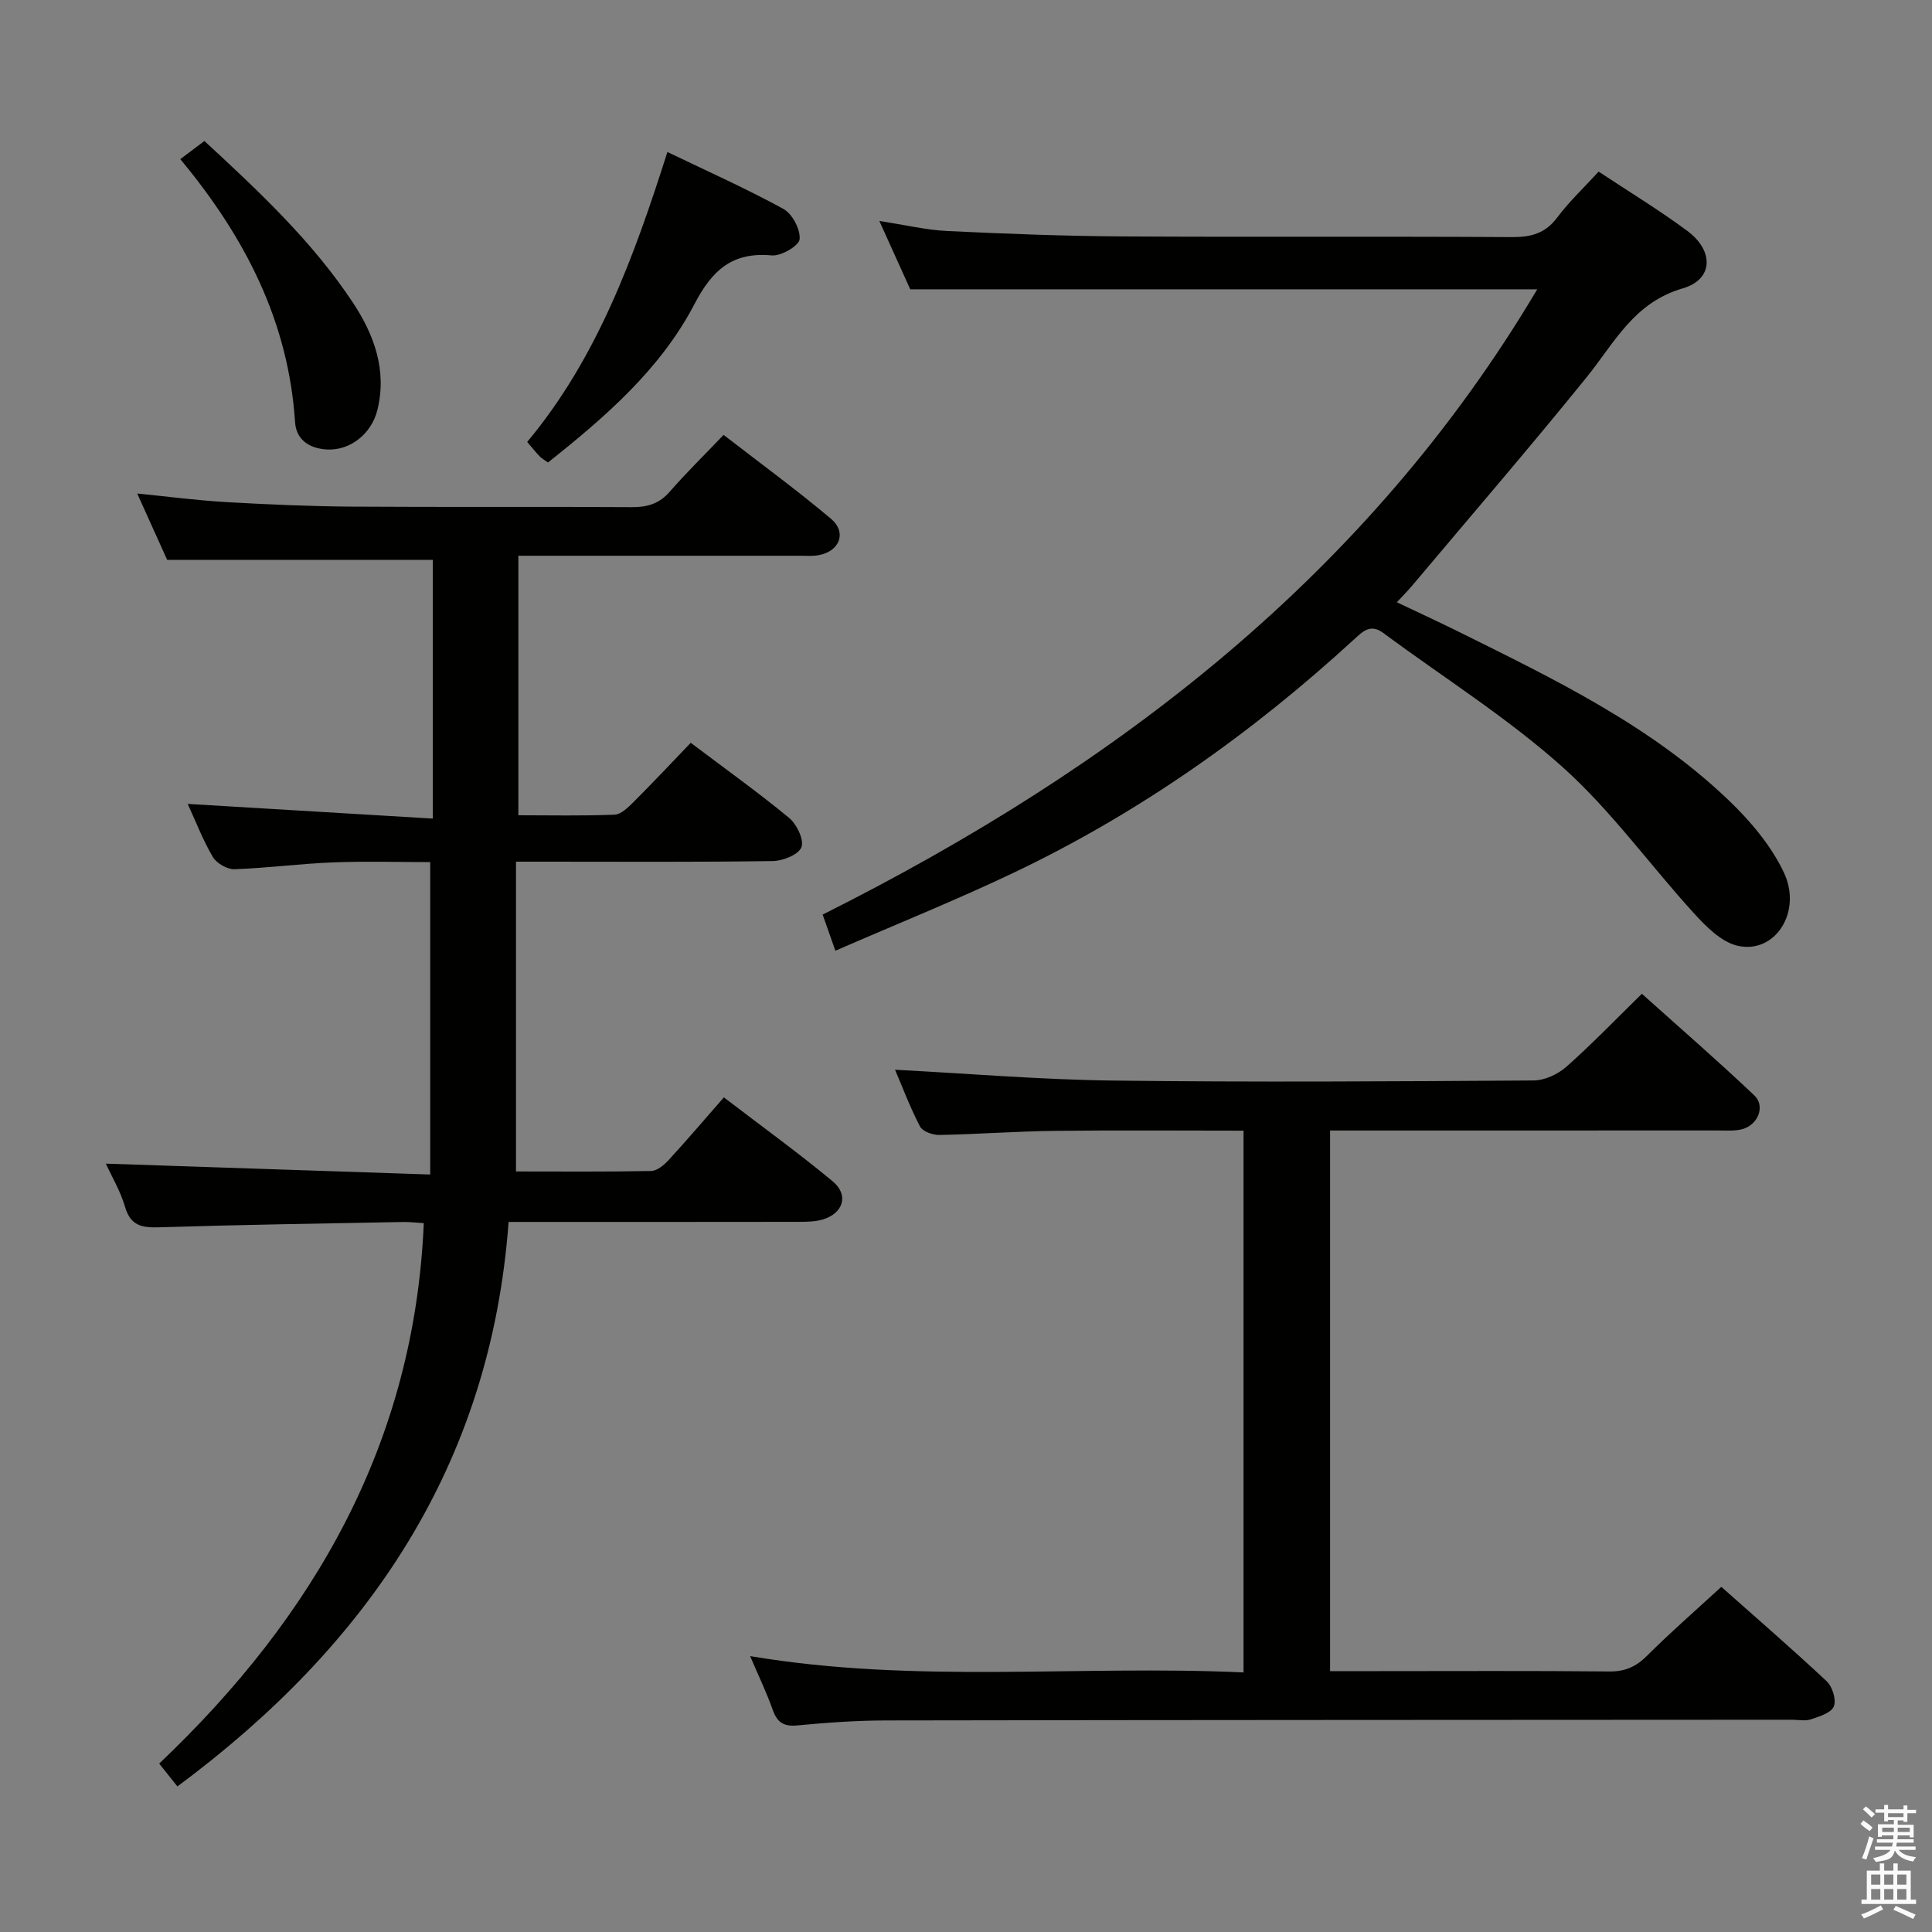 <svg enable-background="new 0 0 400 400" viewBox="0 0 400 400" xmlns="http://www.w3.org/2000/svg"><rect x="0" y="0" width="400" height="400" fill="#808080" stroke="none"/><path d="m385.2 377.6.6-.7c.6.4 1.3.9 1.9 1.5l-.6.7c-.8-.5-1.4-1-1.9-1.5zm.3 7.1c.6-1.4 1.1-2.9 1.5-4.5.3.1.6.3.9.4-.5 1.4-1 2.9-1.5 4.4zm.2-10.1.6-.6c.7.5 1.3 1.1 1.9 1.6l-.7.7c-.6-.6-1.2-1.2-1.8-1.7zm8.4-.8h.8v.9h1.8v.7h-1.8v1.8h-.8v-.3h-1.2v.9h3.3v2.6h-.8v-.4h-2.5c0 .3 0 .6-.1.8h3.4v.7h-3.5c0 .3-.1.6-.1.8h4v.7h-3.5c.7.9 1.9 1.3 3.6 1.5-.2.2-.4.5-.6.9-1.9-.3-3.2-1.1-3.8-2.3-.5 2.1-1.8 2-3.9 2.4-.2-.3-.4-.5-.6-.8 1.9-.4 3.1-.9 3.6-1.7h-3.2v-.7h3.5c.1-.2.1-.5.2-.8h-3.3v-.7h3.4c0-.2 0-.5 0-.8h-2.4v.3h-.8v-2.6h3.3v-.9h-1.2v.3h-.8v-1.8h-1.8v-.7h1.8v-.9h.8v.9h3.2zm-4.4 5.5h2.4c0-.3 0-.6 0-.9h-2.4zm1.2-3.1h3.2v-.8h-3.2zm4.4 2.2h-2.4v.9h2.5v-.9z" fill="#fafafb"/><path d="m389.2 385.8h.9v1.5h1.9v-1.5h.9v1.5h2.7v6h1.1v.9h-11.3v-.9h1.1v-6h2.7zm.2 8.7.5.8c-1.2.6-2.5 1.3-4 1.9-.2-.3-.3-.6-.6-.8 1.6-.6 3-1.3 4.1-1.9zm-2-4.3h1.9v-2.1h-1.9zm0 3.1h1.9v-2.2h-1.9zm2.7-3.1h1.9v-2.1h-1.9zm0 3.1h1.9v-2.2h-1.9zm2.4 1.3c1.4.6 2.7 1.2 4.1 1.8l-.5.9c-1.5-.7-2.8-1.4-4.1-1.9zm2.2-6.5h-1.9v2.1h1.9zm-1.9 5.2h1.9v-2.2h-1.9z" fill="#fafafb"/><g fill="#010100"><path d="m89.6 169.48c0-18.81 0-36.24 0-53.57-18.21 0-36.23 0-54.99 0-1.71-3.79-3.81-8.43-6.2-13.73 6.59.65 12.54 1.44 18.52 1.78 8.63.49 17.28.87 25.92.93 19.33.13 38.66-.02 57.99.11 3.23.02 5.66-.72 7.83-3.21 3.39-3.88 7.08-7.5 11.14-11.75 7.69 5.95 15.17 11.41 22.24 17.37 3.33 2.81 1.8 6.74-2.55 7.53-1.29.24-2.66.12-3.99.12-17.5.01-34.99 0-52.49 0-1.8 0-3.6 0-5.7 0v53.73c6.69 0 13.3.15 19.9-.12 1.36-.06 2.83-1.5 3.94-2.61 3.99-3.99 7.85-8.1 11.85-12.27 7.2 5.43 13.97 10.27 20.37 15.55 1.58 1.31 3.12 4.51 2.55 6.06-.56 1.52-3.81 2.84-5.9 2.87-15.66.24-31.32.13-46.99.13-1.8 0-3.61 0-6.21 0v64.14c9.06 0 18.51.09 27.97-.1 1.24-.02 2.69-1.23 3.64-2.27 3.82-4.16 7.48-8.46 11.43-12.97 8.41 6.43 15.67 11.68 22.54 17.39 3.38 2.81 2.21 6.61-2.07 7.89-1.55.46-3.26.48-4.9.49-18.16.03-36.33.02-54.49.02-1.8 0-3.59 0-5.65 0-3.7 50.37-29.1 87.59-68.57 116.87-1.21-1.52-2.32-2.91-3.77-4.73 32.09-30.46 52.84-66.42 54.78-111.89-1.44-.08-2.89-.27-4.34-.24-16.81.32-33.61.57-50.41 1.1-3.59.11-5.95-.29-7.1-4.23-.95-3.26-2.75-6.27-3.97-8.95 22.3.75 44.33 1.48 67.15 2.25 0-21.99 0-42.88 0-64.68-6.36 0-13.27-.21-20.15.06-6.8.26-13.57 1.18-20.37 1.41-1.5.05-3.68-1.2-4.46-2.5-2.02-3.39-3.44-7.13-5.23-11.02 16.94 1.03 33.52 2.02 50.74 3.04z"/><path d="m155.31 342.88c34.33 5.79 68.11 1.81 102.15 3.38 0-37.6 0-74.63 0-112.17-13.17 0-26.12-.11-39.07.04-7.98.1-15.95.7-23.92.85-1.36.03-3.45-.72-3.99-1.75-2.1-4.04-3.71-8.34-5.17-11.75 15.1.78 30.14 2.06 45.2 2.24 28.99.36 57.99.17 86.98-.02 2.3-.01 5.03-1.27 6.79-2.82 5.23-4.62 10.08-9.68 15.65-15.13 7.64 6.86 15.63 13.78 23.28 21.04 2.35 2.23.76 6.14-2.53 7-1.57.41-3.31.26-4.97.26-24.83.01-49.66.01-74.49.01-1.82 0-3.64 0-5.84 0v111.93h9.34c16.16 0 32.33-.09 48.49.07 3.28.03 5.53-1 7.82-3.28 4.82-4.82 9.98-9.3 15.35-14.24 6.78 6.02 14.43 12.64 21.81 19.54 1.19 1.11 2.04 3.85 1.49 5.21-.54 1.34-2.99 2.09-4.74 2.68-1.2.4-2.64.08-3.97.08-62.49.04-124.98.04-187.46.15-6.14.01-12.3.44-18.42 1.03-2.87.28-4.19-.64-5.12-3.27-1.25-3.53-2.91-6.95-4.66-11.08z"/><path d="m330.98 35.53c6.28 4.16 12.53 7.95 18.38 12.29 5.53 4.12 5.39 10.04-.96 11.88-10.16 2.95-14.13 11.26-19.9 18.4-11.81 14.59-24.07 28.82-36.16 43.19-.85 1.01-1.78 1.94-3.14 3.4 4.59 2.19 8.89 4.16 13.12 6.26 19.68 9.77 39.54 19.35 55.62 34.77 4.47 4.28 8.73 9.33 11.36 14.85 3.95 8.29-1.88 17.08-9.62 15.22-3.31-.79-6.4-3.9-8.87-6.6-9.19-10.07-17.23-21.37-27.32-30.4-11.46-10.25-24.67-18.53-37.08-27.73-2.61-1.94-4.16-.43-5.97 1.23-21.21 19.48-44.51 35.98-70.53 48.38-11.94 5.69-24.24 10.63-36.95 16.17-1.02-2.88-1.76-5-2.64-7.48 60.7-30.43 112.86-70.34 147.95-129.46-43.25 0-86.14 0-129.81 0-1.73-3.83-3.88-8.59-6.4-14.15 5.31.81 9.68 1.87 14.08 2.08 12.13.58 24.27 1.05 36.41 1.12 26.83.16 53.66-.03 80.49.14 3.99.02 6.92-.77 9.4-4.1 2.47-3.3 5.52-6.15 8.54-9.46z"/><path d="m138.18 31.47c8.33 4.01 16.34 7.58 24.01 11.78 1.84 1.01 3.56 4.25 3.36 6.28-.13 1.36-3.84 3.53-5.76 3.35-8.17-.75-12.33 3.03-16 10.06-7.04 13.51-18.47 23.38-30.33 32.81-.64-.46-1.24-.77-1.69-1.23-.81-.83-1.52-1.74-2.62-3.02 14.52-17.4 22.1-38.26 29.03-60.03z"/><path d="m37.33 32.95c1.91-1.44 3.32-2.5 4.99-3.76 11.32 10.46 22.39 20.82 30.78 33.52 4.34 6.57 7.07 13.94 5.03 22.19-1.23 4.95-5.68 8.45-10.5 8.16-3.63-.22-6.3-2.04-6.54-5.65-1.35-20.77-10.28-38.24-23.76-54.46z"/></g></svg>